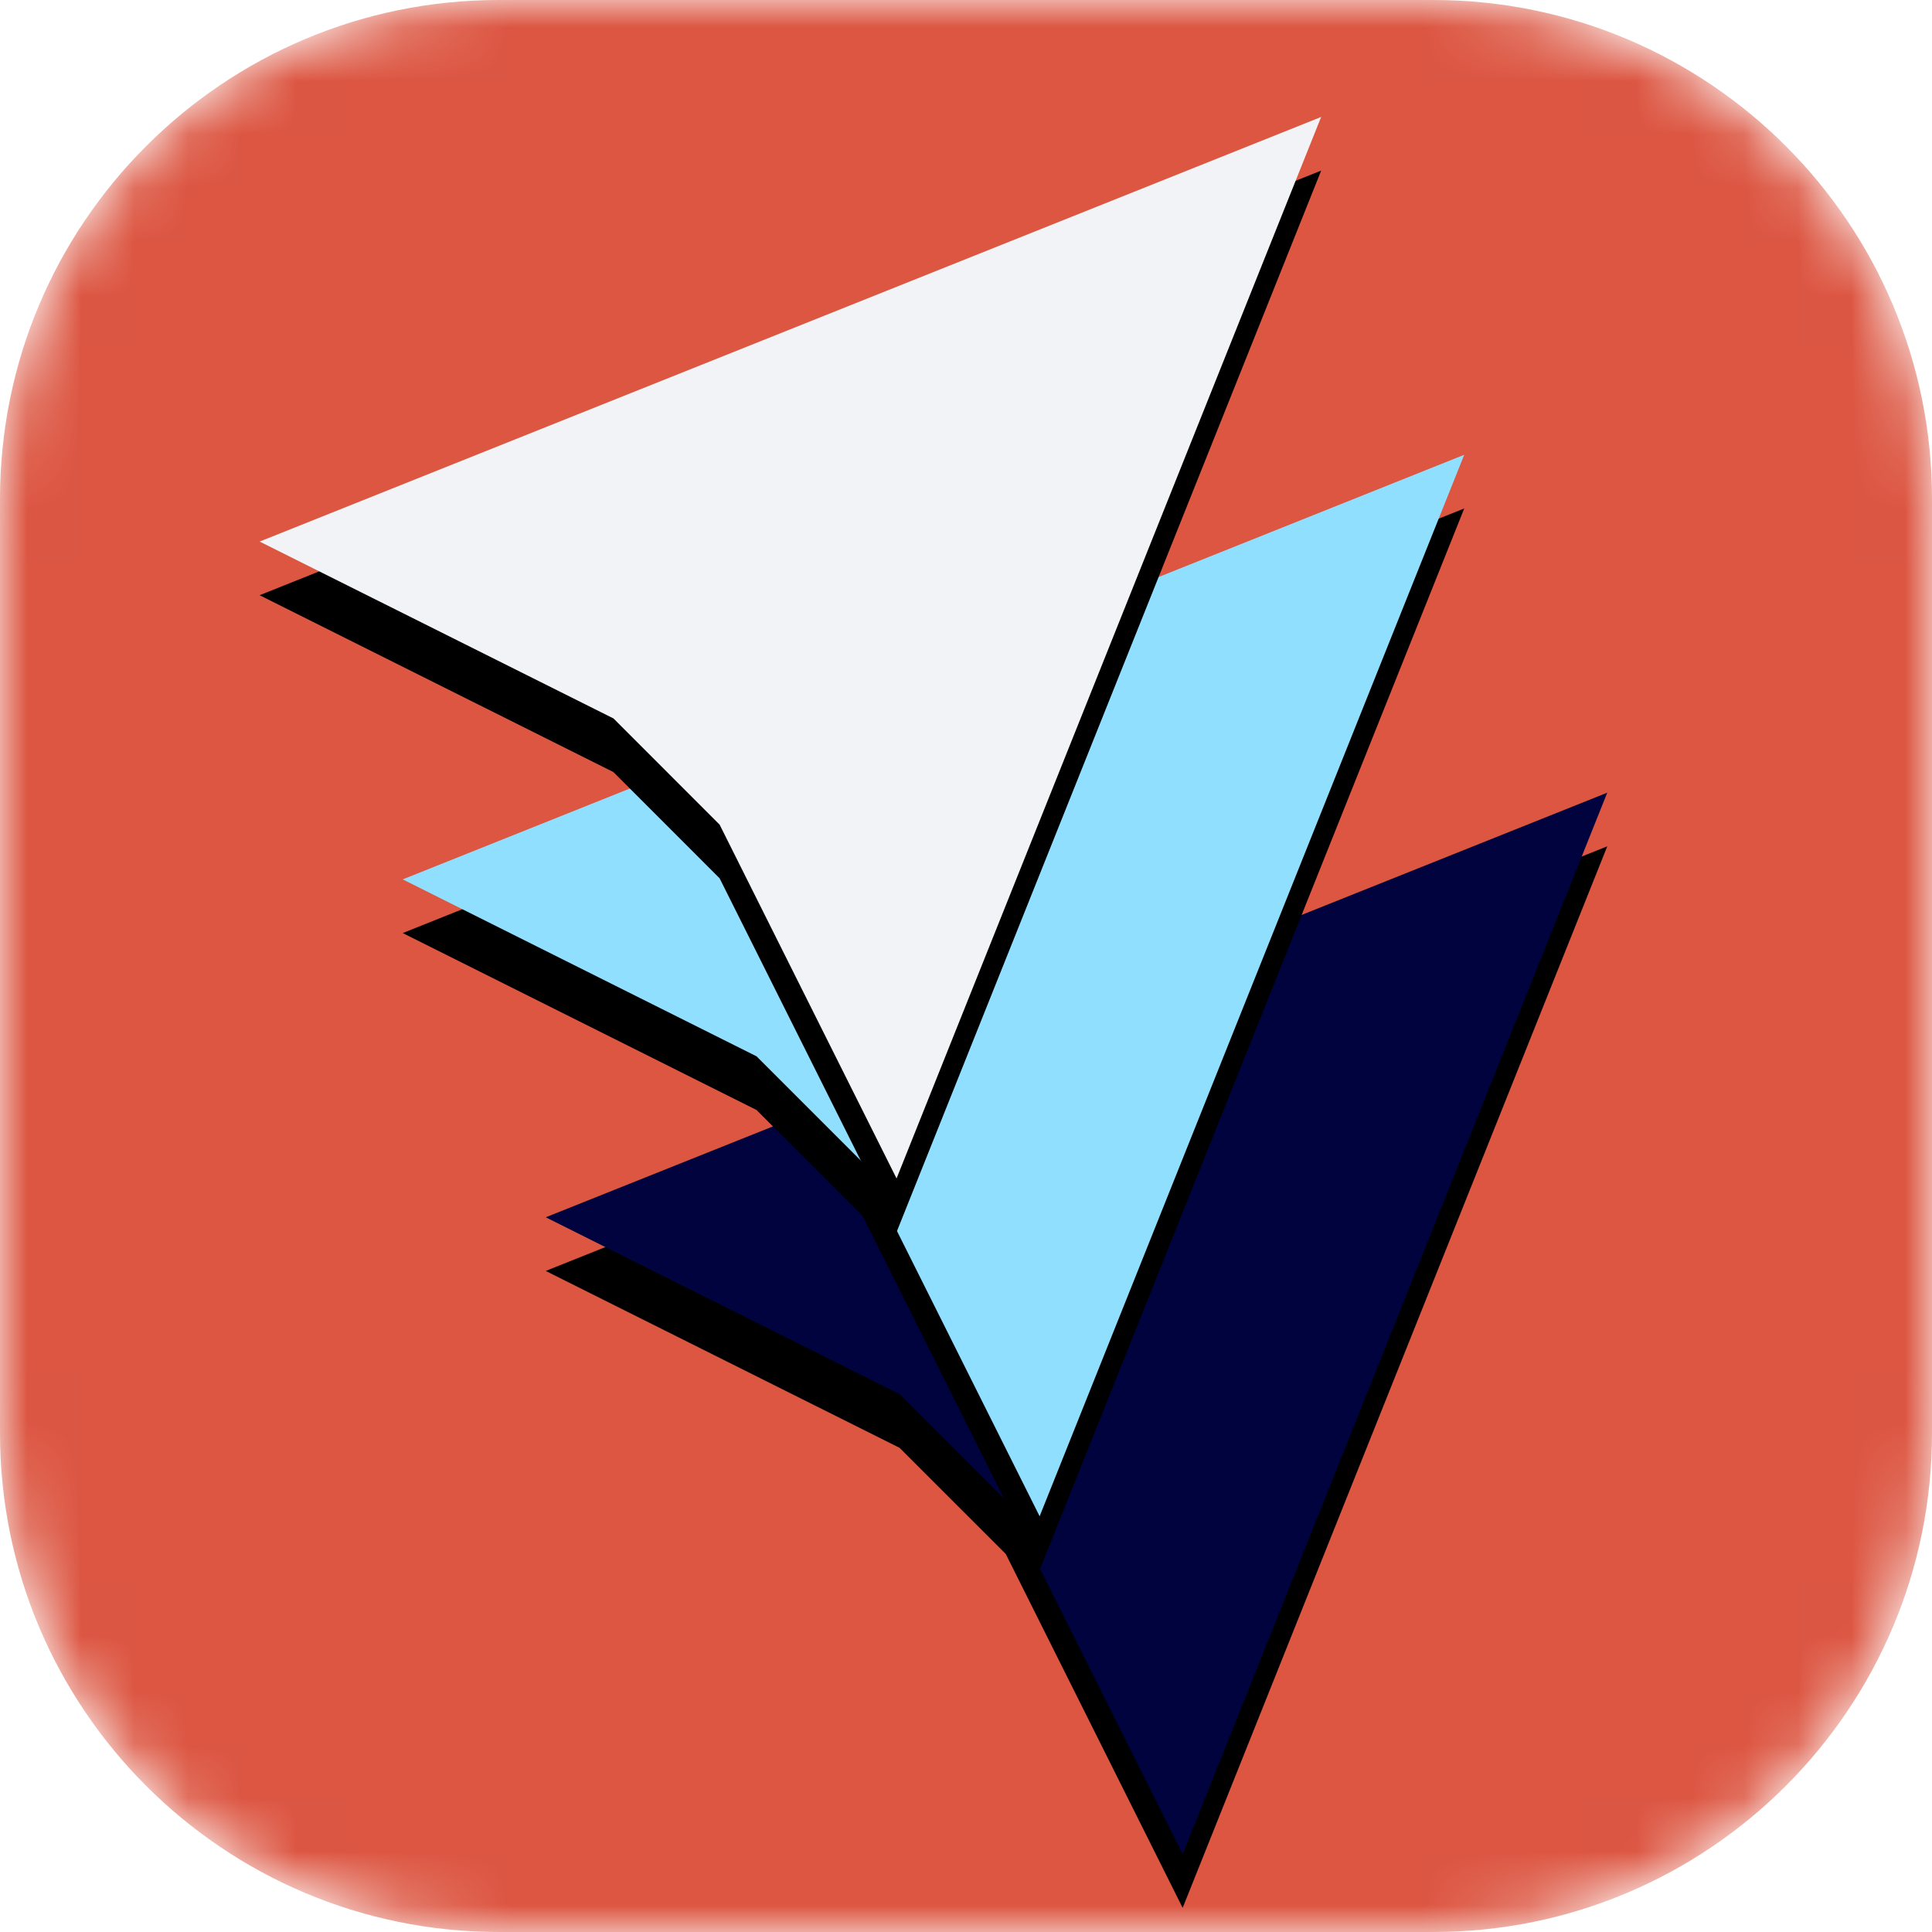 <svg width="36" height="36" viewBox="0 0 36 36" fill="none" xmlns="http://www.w3.org/2000/svg">
<mask id="mask0" mask-type="alpha" maskUnits="userSpaceOnUse" x="0" y="0" width="36" height="36">
<path d="M26.703 0H9.297C4.163 0 0 4.163 0 9.297V26.703C0 31.837 4.163 36 9.297 36H26.703C31.837 36 36 31.837 36 26.703V9.297C36 4.163 31.837 0 26.703 0Z" fill="white"/>
</mask>
<g mask="url(#mask0)">
<path d="M26.703 0H9.297C4.163 0 0 4.163 0 9.297V26.703C0 31.837 4.163 36 9.297 36H26.703C31.837 36 36 31.837 36 26.703V9.297C36 4.163 31.837 0 26.703 0Z" fill="#DC5642"/>
<g filter="url(#filter0_d)">
<path d="M22.037 34.55L29.949 14.77L10.169 22.682L16.762 25.978L18.741 27.956L22.037 34.55Z" fill="black"/>
</g>
<path d="M22.037 34.55L29.949 14.77L10.169 22.682L16.762 25.978L18.741 27.956L22.037 34.55Z" fill="#00033E"/>
<g filter="url(#filter1_d)">
<path d="M19.372 28.254L27.284 8.474L7.504 16.386L14.097 19.683L16.075 21.661L19.372 28.254Z" fill="black"/>
</g>
<path d="M19.372 28.254L27.284 8.474L7.504 16.386L14.097 19.683L16.075 21.661L19.372 28.254Z" fill="#90DFFF"/>
<g filter="url(#filter2_d)">
<path d="M16.706 21.959L24.618 2.179L4.838 10.091L11.431 13.387L13.409 15.366L16.706 21.959Z" fill="black"/>
</g>
<path d="M16.706 21.959L24.618 2.179L4.838 10.091L11.431 13.387L13.409 15.366L16.706 21.959Z" fill="#F2F3F6"/>
</g>
<defs>
<filter id="filter0_d" x="7.169" y="12.77" width="25.78" height="25.78" filterUnits="userSpaceOnUse" color-interpolation-filters="sRGB">
<feFlood flood-opacity="0" result="BackgroundImageFix"/>
<feColorMatrix in="SourceAlpha" type="matrix" values="0 0 0 0 0 0 0 0 0 0 0 0 0 0 0 0 0 0 127 0"/>
<feOffset dy="1"/>
<feGaussianBlur stdDeviation="1.5"/>
<feColorMatrix type="matrix" values="0 0 0 0 0 0 0 0 0 0 0 0 0 0 0 0 0 0 0.25 0"/>
<feBlend mode="normal" in2="BackgroundImageFix" result="effect1_dropShadow"/>
<feBlend mode="normal" in="SourceGraphic" in2="effect1_dropShadow" result="shape"/>
</filter>
<filter id="filter1_d" x="4.503" y="6.474" width="25.78" height="25.78" filterUnits="userSpaceOnUse" color-interpolation-filters="sRGB">
<feFlood flood-opacity="0" result="BackgroundImageFix"/>
<feColorMatrix in="SourceAlpha" type="matrix" values="0 0 0 0 0 0 0 0 0 0 0 0 0 0 0 0 0 0 127 0"/>
<feOffset dy="1"/>
<feGaussianBlur stdDeviation="1.5"/>
<feColorMatrix type="matrix" values="0 0 0 0 0 0 0 0 0 0 0 0 0 0 0 0 0 0 0.25 0"/>
<feBlend mode="normal" in2="BackgroundImageFix" result="effect1_dropShadow"/>
<feBlend mode="normal" in="SourceGraphic" in2="effect1_dropShadow" result="shape"/>
</filter>
<filter id="filter2_d" x="1.838" y="0.179" width="25.78" height="25.78" filterUnits="userSpaceOnUse" color-interpolation-filters="sRGB">
<feFlood flood-opacity="0" result="BackgroundImageFix"/>
<feColorMatrix in="SourceAlpha" type="matrix" values="0 0 0 0 0 0 0 0 0 0 0 0 0 0 0 0 0 0 127 0"/>
<feOffset dy="1"/>
<feGaussianBlur stdDeviation="1.5"/>
<feColorMatrix type="matrix" values="0 0 0 0 0 0 0 0 0 0 0 0 0 0 0 0 0 0 0.25 0"/>
<feBlend mode="normal" in2="BackgroundImageFix" result="effect1_dropShadow"/>
<feBlend mode="normal" in="SourceGraphic" in2="effect1_dropShadow" result="shape"/>
</filter>
</defs>
</svg>
